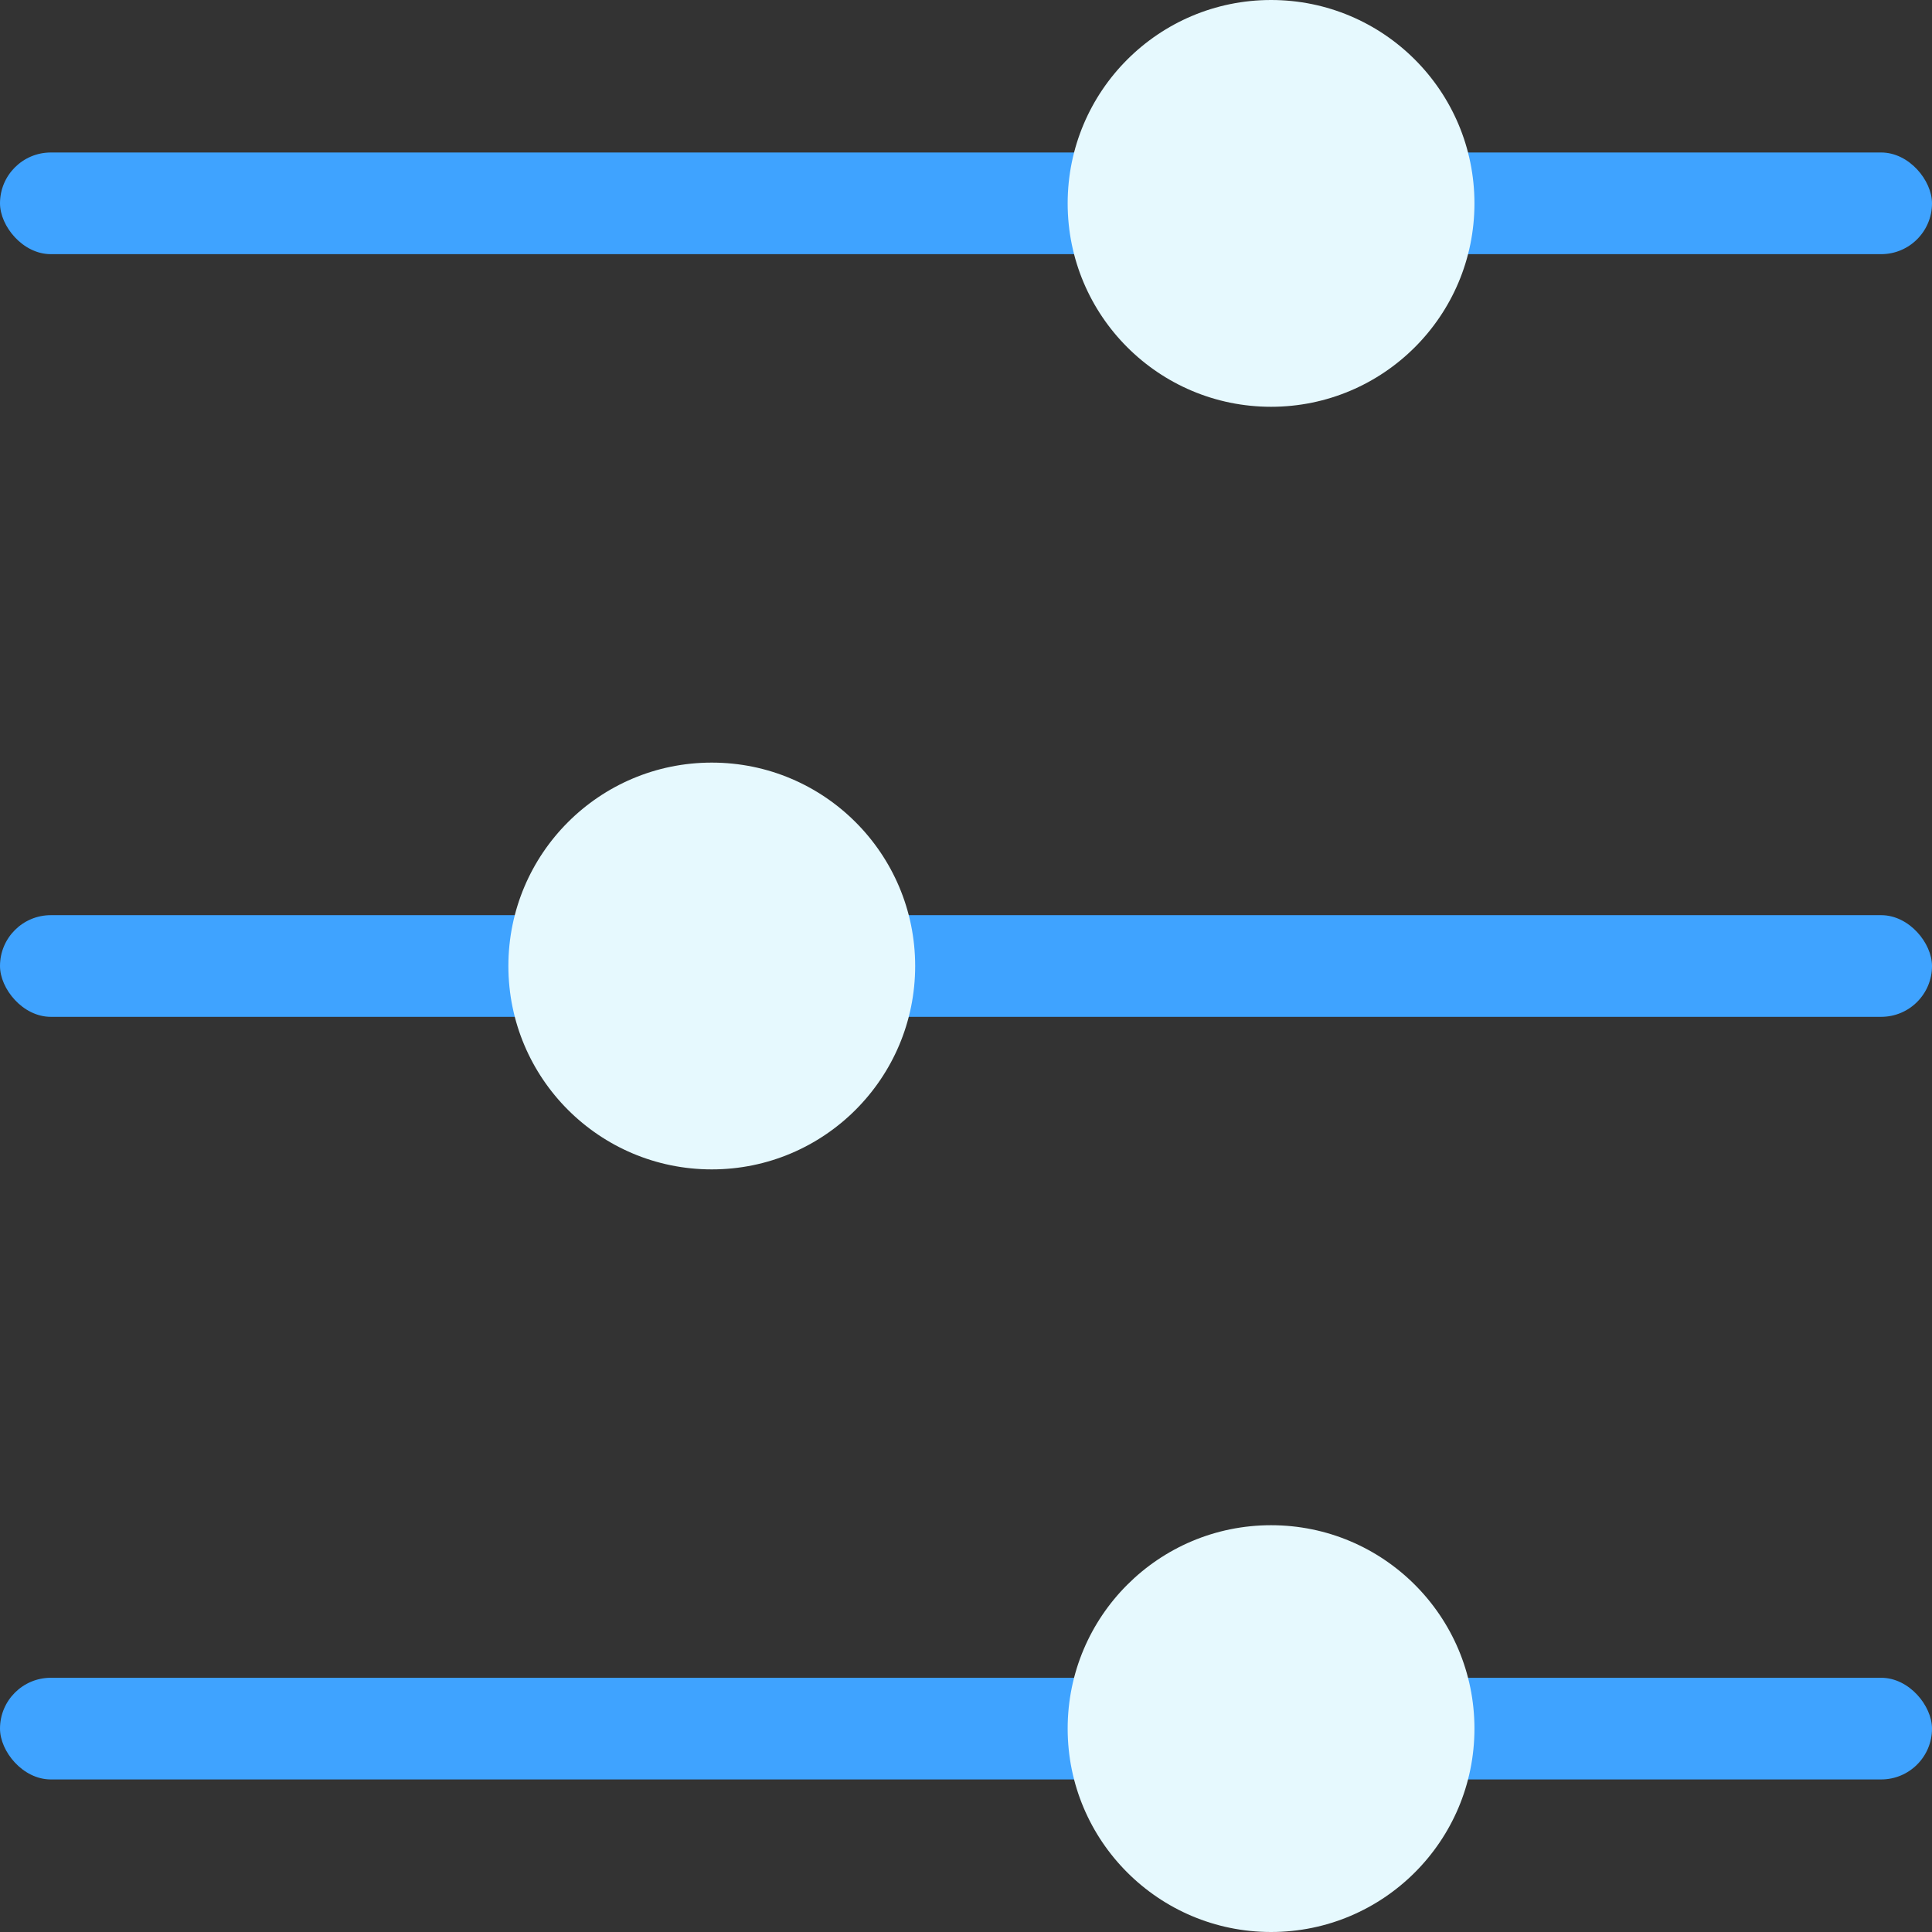 <svg width="29" height="29" viewBox="0 0 29 29" fill="none" xmlns="http://www.w3.org/2000/svg">
<rect x="0" y="0" width="29" height="29" fill="#333333" stroke="none"/>
<rect y="2.289" width="29" height="1.526" rx="0.763" fill="#3FA3FF"/>
<circle cx="19.079" cy="3.053" r="3.053" fill="#E6F9FE"/>
<rect y="25.184" width="29" height="1.526" rx="0.763" fill="#3FA3FF"/>
<circle cx="19.079" cy="25.947" r="3.053" fill="#E6F9FE"/>
<rect y="13.737" width="29" height="1.526" rx="0.763" fill="#3FA3FF"/>
<circle cx="10.684" cy="14.5" r="3.053" fill="#E6F9FE"/>
</svg>

